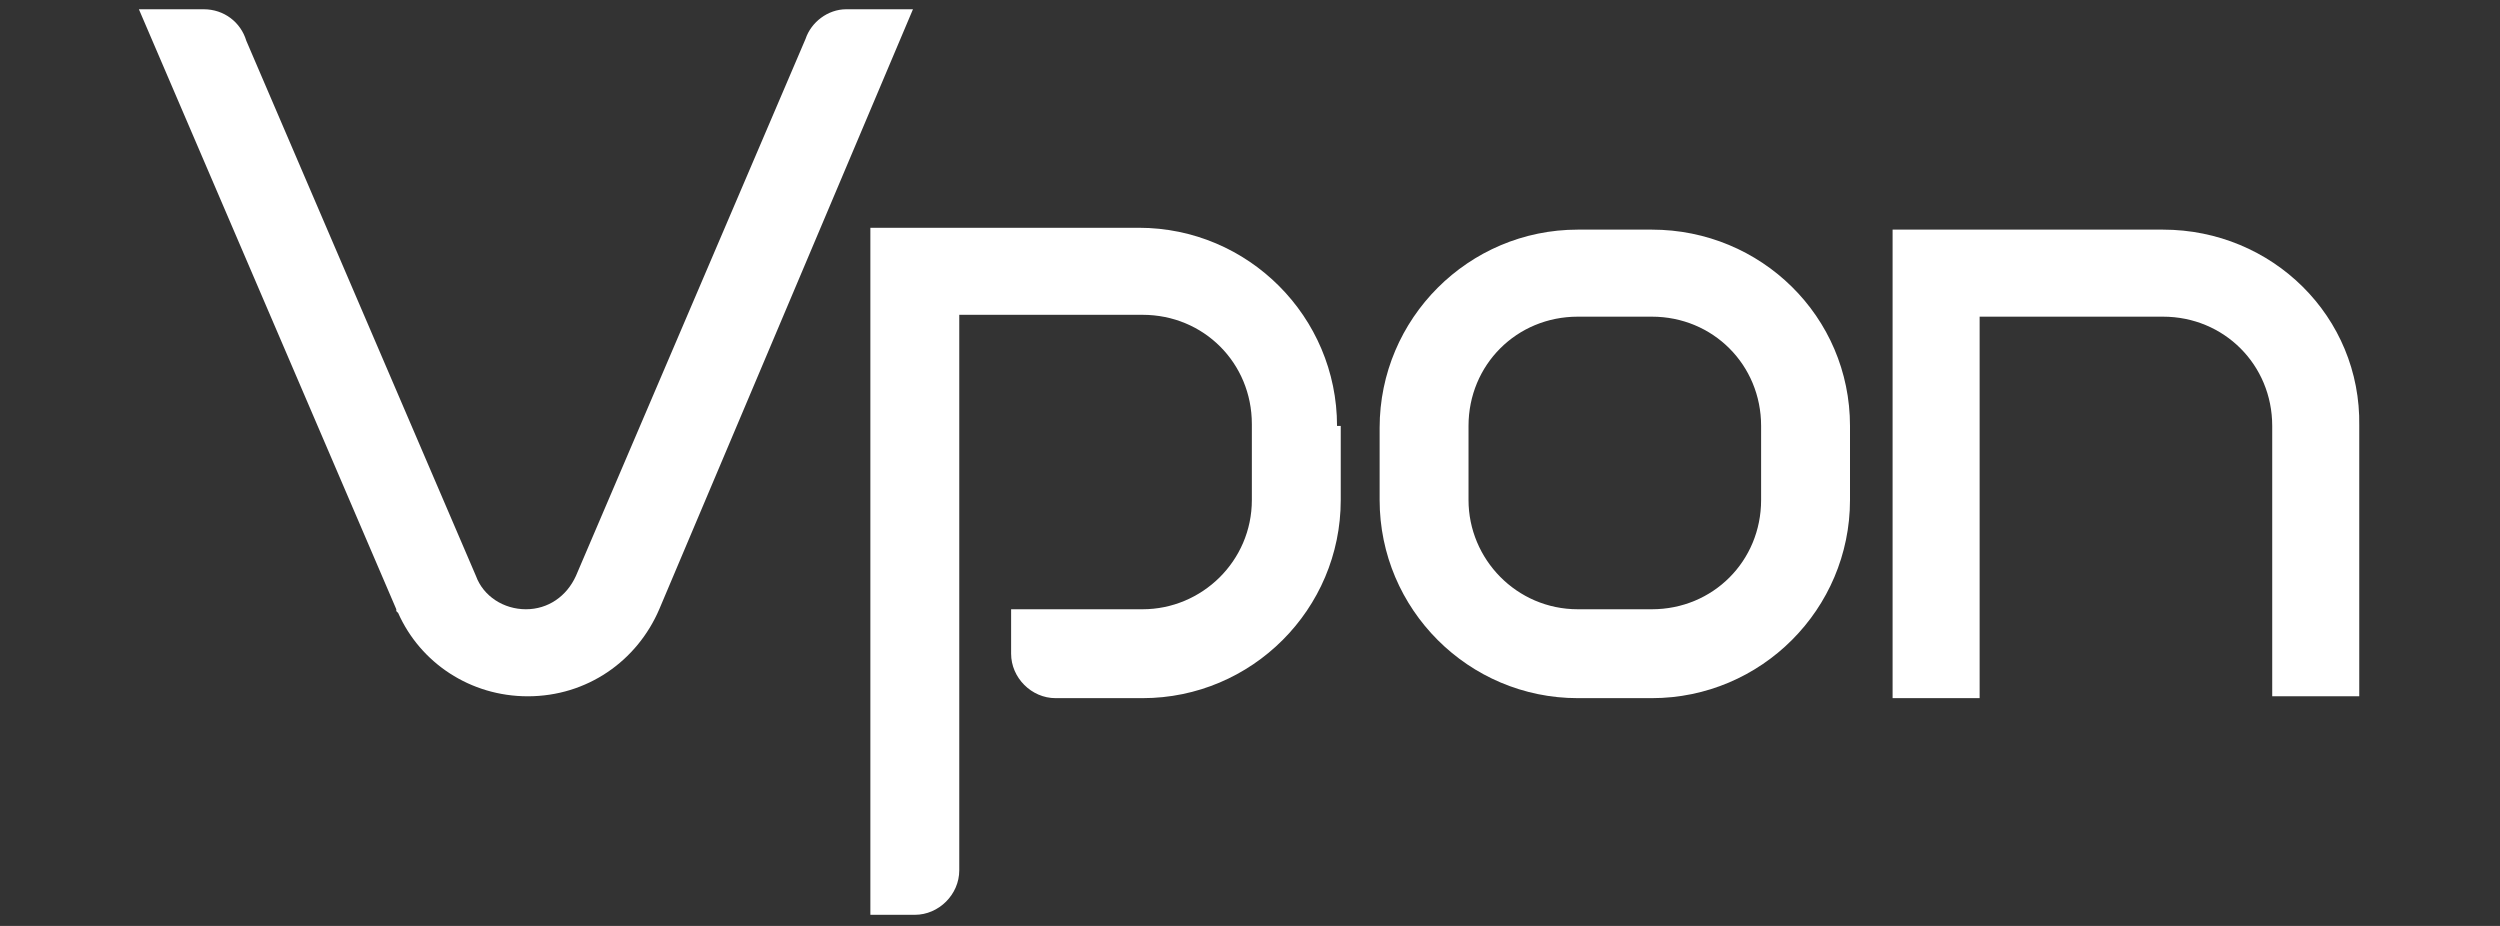 <?xml version="1.0" encoding="utf-8"?>
<!-- Generator: Adobe Illustrator 25.3.1, SVG Export Plug-In . SVG Version: 6.00 Build 0)  -->
<svg version="1.1" id="圖層_1" xmlns="http://www.w3.org/2000/svg" xmlns:xlink="http://www.w3.org/1999/xlink" x="0px" y="0px"
	 viewBox="0 0 135 50" style="enable-background:new 0 0 135 50;" xml:space="preserve">
<rect x="0" y="0" width="135" height="50" fill="#333333" stroke="none"/>
<style type="text/css">
	.st0{fill:#FFFFFF;}
</style>
<g>
	<g>
		<path class="st0" d="M116.8,12.4H107h-1.6h-3.2v25.3h4.7V17.1h9.9c3.3,0,5.9,2.6,5.9,5.9v14.6h4.7V23
			C127.5,17.1,122.7,12.4,116.8,12.4z"/>
		<path class="st0" d="M89.2,12.4h-4c-5.9,0-10.7,4.8-10.7,10.7V27c0,5.9,4.8,10.7,10.7,10.7h4c5.9,0,10.7-4.8,10.7-10.7V23
			C99.9,17.1,95.1,12.4,89.2,12.4z M95.1,27c0,3.3-2.6,5.9-5.9,5.9h-4c-3.3,0-5.9-2.7-5.9-5.9V23c0-3.3,2.6-5.9,5.9-5.9h4
			c3.3,0,5.9,2.6,5.9,5.9l0,0V27L95.1,27z"/>
		<path class="st0" d="M72.2,23L72.2,23c0-5.9-4.8-10.7-10.7-10.7H47v37.1h2.4c1.3,0,2.4-1.1,2.4-2.4l0,0v-30h9.9
			c3.3,0,5.9,2.6,5.9,5.9V27c0,3.3-2.7,5.9-5.9,5.9h-4.7h-2.4v2.4l0,0c0,0,0,0,0,0c0,1.3,1.1,2.4,2.4,2.4l0,0h4.7
			c5.9,0,10.7-4.8,10.7-10.7h0V23z"/>
		<path class="st0" d="M49.3,0.5h-3.6c-1,0-1.9,0.7-2.2,1.6l0,0l-12.4,29c0,0,0,0,0,0c-0.5,1.1-1.5,1.8-2.7,1.8
			c-1.2,0-2.3-0.7-2.7-1.8c0,0,0,0,0,0L13.3,2.2c-0.3-1-1.2-1.7-2.3-1.7c0,0,0,0,0,0l0,0H7.5l13.9,32.4c0,0,0,0,0,0.1l0.1,0.1h0
			c1.2,2.7,3.9,4.5,7,4.5c3.2,0,5.9-1.9,7.1-4.7l0,0L49.3,0.5z"/>
	</g>
</g>
</svg>
